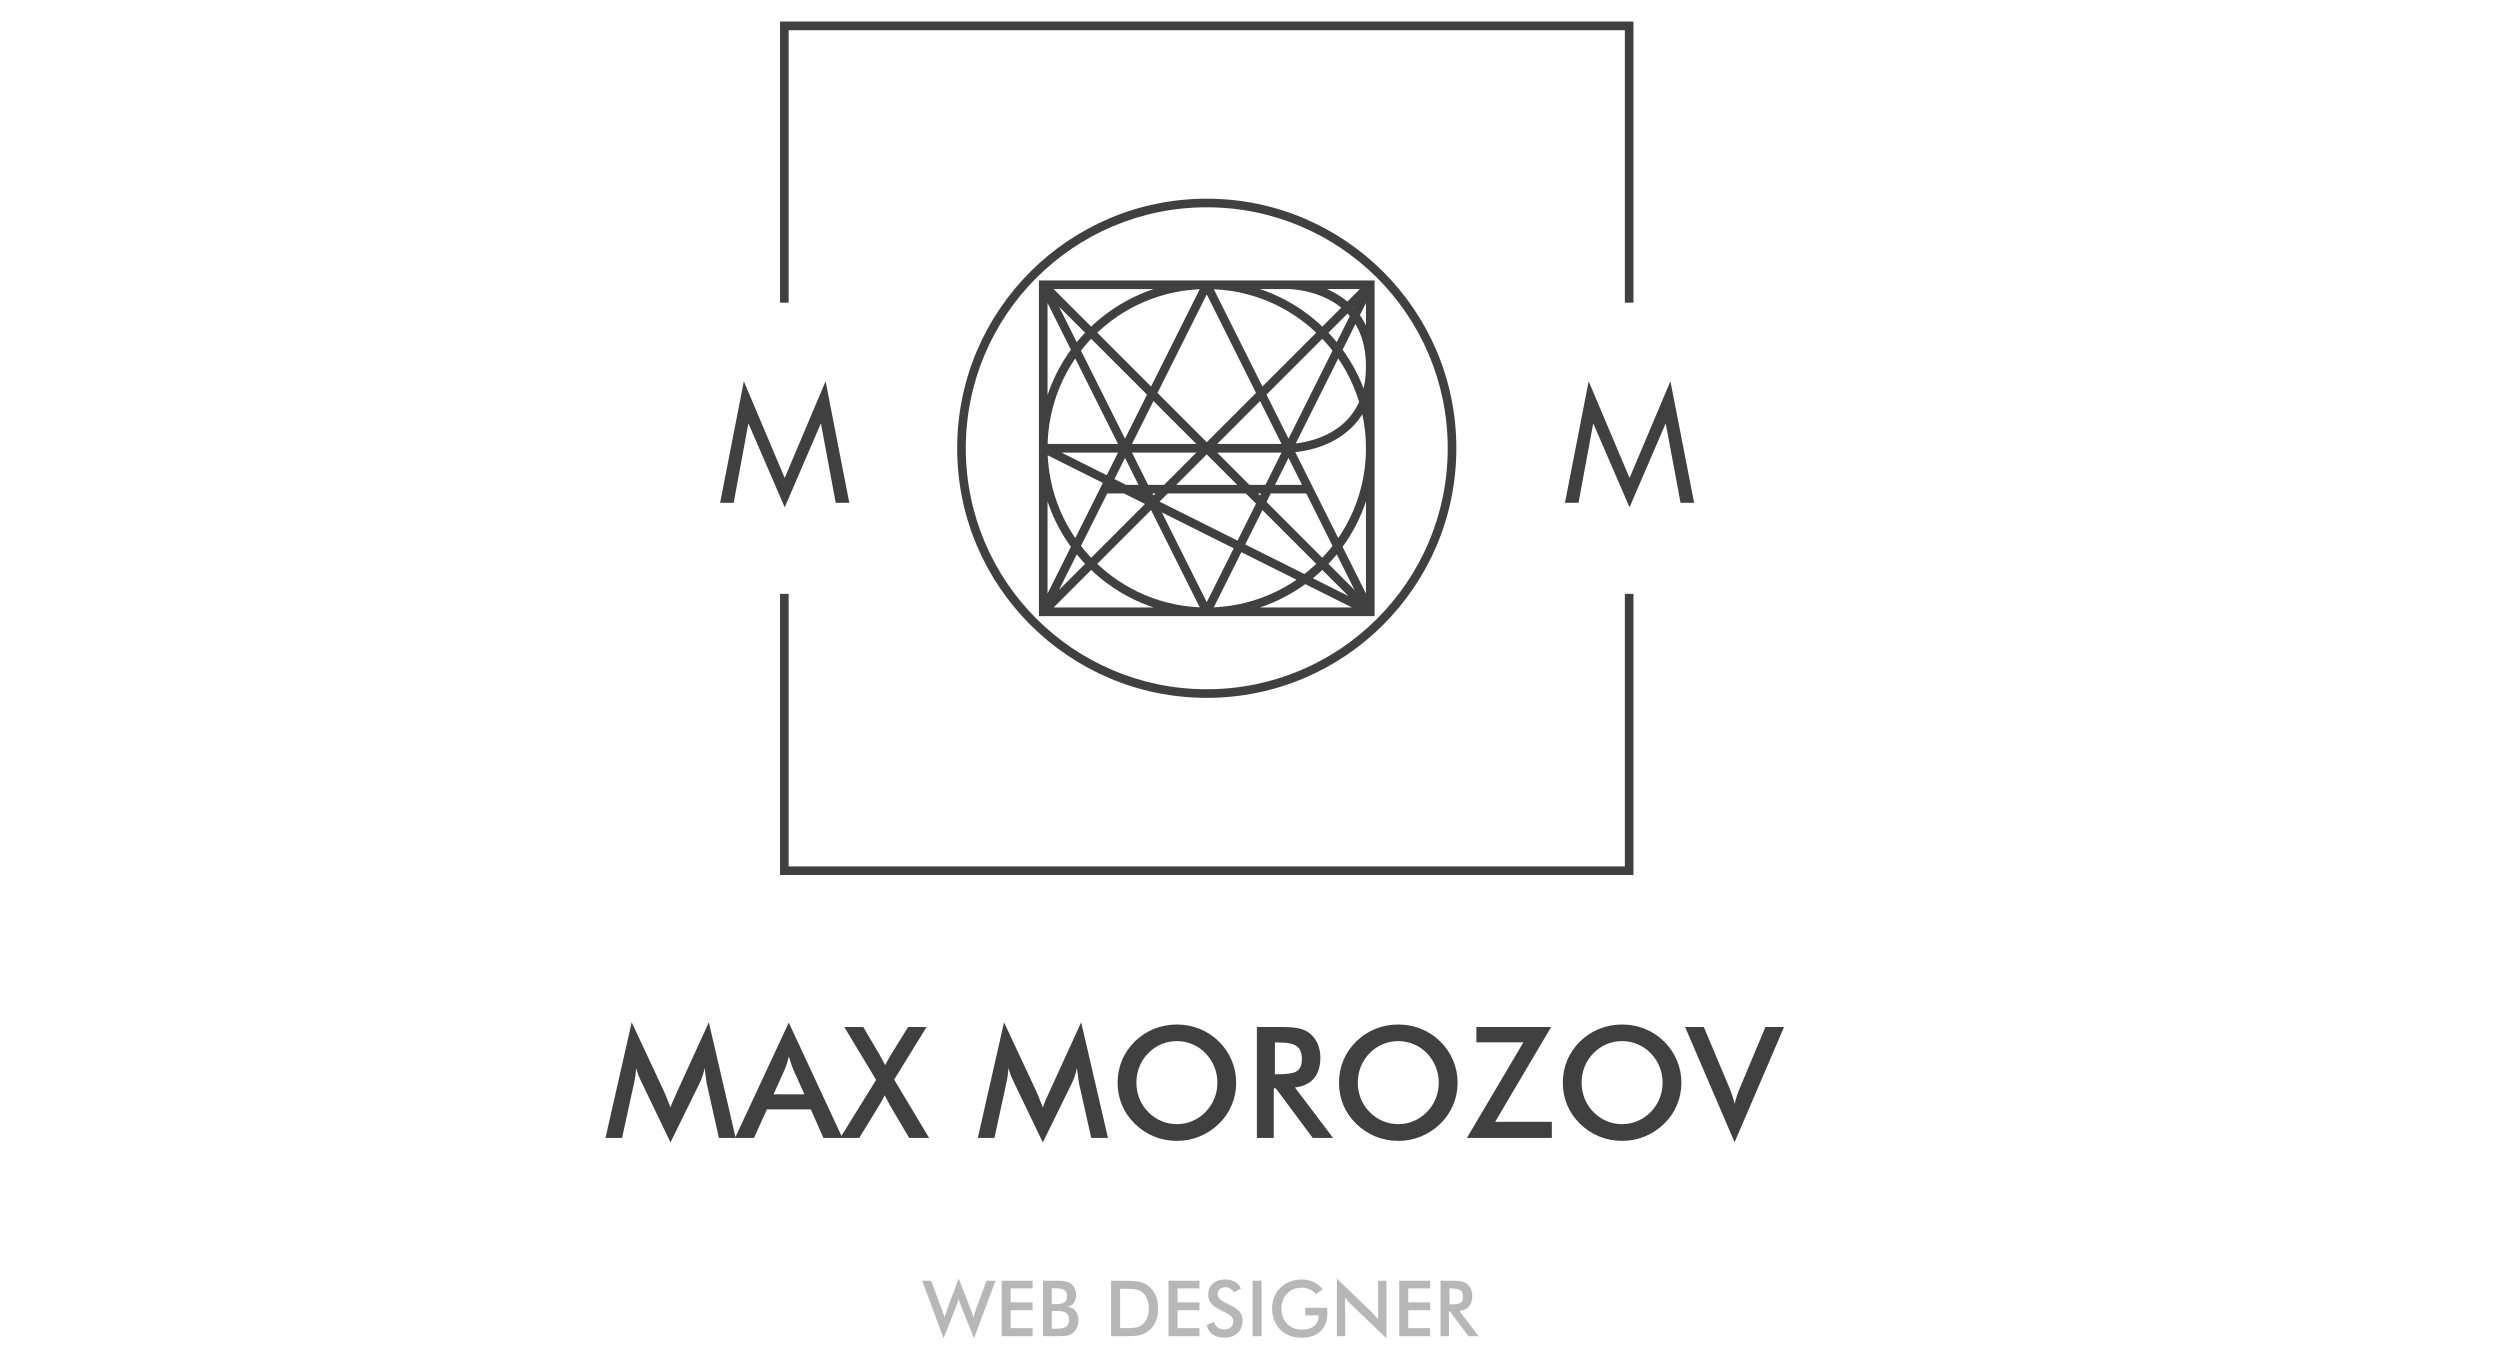 <svg width="290" height="159" viewBox="0 0 290 159" fill="none" xmlns="http://www.w3.org/2000/svg">
<path d="M81.971 125.646C81.947 125.546 81.909 125.271 81.856 124.819C81.81 124.444 81.769 124.134 81.733 123.888C81.681 124.181 81.605 124.474 81.505 124.767C81.411 125.06 81.291 125.358 81.144 125.663L77.778 132.519L74.412 125.522C74.272 125.235 74.148 124.957 74.043 124.688C73.943 124.418 73.856 124.151 73.779 123.888C73.773 124.157 73.75 124.441 73.709 124.74C73.674 125.033 73.618 125.341 73.542 125.663L72.162 132H70.237L73.278 118.588L77.075 126.709C77.134 126.838 77.222 127.052 77.339 127.351C77.462 127.649 77.608 128.019 77.778 128.458C77.901 128.089 78.095 127.62 78.358 127.052C78.429 126.899 78.481 126.782 78.517 126.7L82.226 118.588L85.337 132H83.394L81.971 125.646ZM89.731 126.946H93.317L91.999 124.011C91.923 123.823 91.844 123.609 91.762 123.369C91.68 123.123 91.598 122.851 91.516 122.552C91.445 122.833 91.369 123.097 91.287 123.343C91.211 123.583 91.132 123.806 91.05 124.011L89.731 126.946ZM95.515 132L94.056 128.687H88.958L87.464 132H85.267L91.498 118.623L97.721 132H95.515ZM97.457 132L101.632 125.268L97.94 119.133H100.138L101.992 122.279C102.092 122.443 102.276 122.783 102.546 123.299L102.678 123.554C102.771 123.372 102.874 123.179 102.985 122.974C103.103 122.769 103.234 122.543 103.381 122.297L105.341 119.133H107.485L103.724 125.232L107.775 132H105.464L103.311 128.353L103.275 128.291C103.041 127.852 102.824 127.438 102.625 127.052C102.525 127.251 102.417 127.459 102.3 127.676C102.183 127.887 102.057 128.104 101.922 128.326L99.672 132H97.457ZM125.16 125.646C125.137 125.546 125.099 125.271 125.046 124.819C124.999 124.444 124.958 124.134 124.923 123.888C124.87 124.181 124.794 124.474 124.694 124.767C124.601 125.06 124.48 125.358 124.334 125.663L120.968 132.519L117.602 125.522C117.461 125.235 117.338 124.957 117.232 124.688C117.133 124.418 117.045 124.151 116.969 123.888C116.963 124.157 116.939 124.441 116.898 124.74C116.863 125.033 116.808 125.341 116.731 125.663L115.352 132H113.427L116.468 118.588L120.265 126.709C120.323 126.838 120.411 127.052 120.528 127.351C120.651 127.649 120.798 128.019 120.968 128.458C121.091 128.089 121.284 127.62 121.548 127.052C121.618 126.899 121.671 126.782 121.706 126.7L125.415 118.588L128.526 132H126.584L125.16 125.646ZM141.218 125.593C141.218 124.942 141.098 124.324 140.857 123.738C140.623 123.152 140.283 122.631 139.838 122.174C139.404 121.723 138.9 121.377 138.326 121.137C137.758 120.891 137.157 120.768 136.524 120.768C135.892 120.768 135.288 120.888 134.714 121.128C134.146 121.368 133.639 121.717 133.193 122.174C132.748 122.625 132.408 123.144 132.174 123.729C131.939 124.315 131.822 124.937 131.822 125.593C131.822 126.243 131.939 126.858 132.174 127.438C132.408 128.019 132.748 128.537 133.193 128.994C133.639 129.451 134.146 129.8 134.714 130.04C135.282 130.28 135.886 130.4 136.524 130.4C137.151 130.4 137.746 130.28 138.309 130.04C138.877 129.8 139.387 129.451 139.838 128.994C140.283 128.537 140.623 128.019 140.857 127.438C141.098 126.853 141.218 126.237 141.218 125.593ZM143.397 125.593C143.397 126.507 143.225 127.371 142.879 128.186C142.539 129 142.041 129.727 141.385 130.365C140.723 131.004 139.976 131.493 139.144 131.833C138.312 132.173 137.438 132.343 136.524 132.343C135.599 132.343 134.714 132.173 133.87 131.833C133.032 131.487 132.291 130.998 131.646 130.365C130.99 129.727 130.492 129.003 130.152 128.194C129.812 127.386 129.643 126.519 129.643 125.593C129.643 124.673 129.812 123.806 130.152 122.991C130.492 122.177 130.99 121.447 131.646 120.803C132.303 120.164 133.047 119.678 133.879 119.344C134.711 119.01 135.593 118.843 136.524 118.843C137.45 118.843 138.326 119.01 139.152 119.344C139.984 119.678 140.729 120.164 141.385 120.803C142.041 121.453 142.539 122.188 142.879 123.009C143.225 123.823 143.397 124.685 143.397 125.593ZM147.889 124.617H148.267C149.374 124.617 150.109 124.488 150.473 124.23C150.836 123.973 151.018 123.516 151.018 122.859C151.018 122.15 150.821 121.652 150.429 121.365C150.042 121.072 149.321 120.926 148.267 120.926H147.889V124.617ZM147.757 126.243V132H145.797V119.133H148.715C149.57 119.133 150.232 119.188 150.701 119.3C151.176 119.411 151.58 119.596 151.914 119.854C152.312 120.164 152.62 120.565 152.837 121.058C153.054 121.55 153.162 122.089 153.162 122.675C153.162 123.706 152.913 124.515 152.415 125.101C151.917 125.681 151.182 126.029 150.209 126.146L154.639 132H152.274L147.994 126.243H147.757ZM166.899 125.593C166.899 124.942 166.779 124.324 166.539 123.738C166.305 123.152 165.965 122.631 165.52 122.174C165.086 121.723 164.582 121.377 164.008 121.137C163.439 120.891 162.839 120.768 162.206 120.768C161.573 120.768 160.97 120.888 160.396 121.128C159.827 121.368 159.32 121.717 158.875 122.174C158.43 122.625 158.09 123.144 157.855 123.729C157.621 124.315 157.504 124.937 157.504 125.593C157.504 126.243 157.621 126.858 157.855 127.438C158.09 128.019 158.43 128.537 158.875 128.994C159.32 129.451 159.827 129.8 160.396 130.04C160.964 130.28 161.567 130.4 162.206 130.4C162.833 130.4 163.428 130.28 163.99 130.04C164.559 129.8 165.068 129.451 165.52 128.994C165.965 128.537 166.305 128.019 166.539 127.438C166.779 126.853 166.899 126.237 166.899 125.593ZM169.079 125.593C169.079 126.507 168.906 127.371 168.561 128.186C168.221 129 167.723 129.727 167.066 130.365C166.404 131.004 165.657 131.493 164.825 131.833C163.993 132.173 163.12 132.343 162.206 132.343C161.28 132.343 160.396 132.173 159.552 131.833C158.714 131.487 157.973 130.998 157.328 130.365C156.672 129.727 156.174 129.003 155.834 128.194C155.494 127.386 155.324 126.519 155.324 125.593C155.324 124.673 155.494 123.806 155.834 122.991C156.174 122.177 156.672 121.447 157.328 120.803C157.984 120.164 158.729 119.678 159.561 119.344C160.393 119.01 161.274 118.843 162.206 118.843C163.132 118.843 164.008 119.01 164.834 119.344C165.666 119.678 166.41 120.164 167.066 120.803C167.723 121.453 168.221 122.188 168.561 123.009C168.906 123.823 169.079 124.685 169.079 125.593ZM170.16 132L176.717 120.908H171.259V119.133H179.934L173.438 130.128H180.013V132H170.16ZM192.862 125.593C192.862 124.942 192.742 124.324 192.502 123.738C192.268 123.152 191.928 122.631 191.482 122.174C191.049 121.723 190.545 121.377 189.971 121.137C189.402 120.891 188.802 120.768 188.169 120.768C187.536 120.768 186.933 120.888 186.358 121.128C185.79 121.368 185.283 121.717 184.838 122.174C184.393 122.625 184.053 123.144 183.818 123.729C183.584 124.315 183.467 124.937 183.467 125.593C183.467 126.243 183.584 126.858 183.818 127.438C184.053 128.019 184.393 128.537 184.838 128.994C185.283 129.451 185.79 129.8 186.358 130.04C186.927 130.28 187.53 130.4 188.169 130.4C188.796 130.4 189.391 130.28 189.953 130.04C190.521 129.8 191.031 129.451 191.482 128.994C191.928 128.537 192.268 128.019 192.502 127.438C192.742 126.853 192.862 126.237 192.862 125.593ZM195.042 125.593C195.042 126.507 194.869 127.371 194.523 128.186C194.184 129 193.686 129.727 193.029 130.365C192.367 131.004 191.62 131.493 190.788 131.833C189.956 132.173 189.083 132.343 188.169 132.343C187.243 132.343 186.358 132.173 185.515 131.833C184.677 131.487 183.936 130.998 183.291 130.365C182.635 129.727 182.137 129.003 181.797 128.194C181.457 127.386 181.287 126.519 181.287 125.593C181.287 124.673 181.457 123.806 181.797 122.991C182.137 122.177 182.635 121.447 183.291 120.803C183.947 120.164 184.691 119.678 185.523 119.344C186.355 119.01 187.237 118.843 188.169 118.843C189.095 118.843 189.971 119.01 190.797 119.344C191.629 119.678 192.373 120.164 193.029 120.803C193.686 121.453 194.184 122.188 194.523 123.009C194.869 123.823 195.042 124.685 195.042 125.593ZM201.212 132.501L195.473 119.133H197.644L200.526 125.988C200.696 126.387 200.837 126.756 200.948 127.096C201.06 127.43 201.147 127.749 201.212 128.054C201.288 127.731 201.385 127.397 201.502 127.052C201.619 126.706 201.757 126.352 201.915 125.988L204.789 119.133H206.951L201.212 132.501Z" fill="#404040"/>
<path d="M106.974 148.566H108.006L109.224 151.814C109.303 152.028 109.369 152.215 109.421 152.376C109.477 152.538 109.525 152.688 109.566 152.829C109.669 152.489 109.776 152.157 109.887 151.832C109.902 151.791 109.912 151.763 109.918 151.748L111.21 148.312L112.572 151.814C112.637 151.984 112.697 152.154 112.752 152.324C112.811 152.494 112.865 152.665 112.915 152.838C112.944 152.706 112.984 152.561 113.034 152.403C113.083 152.245 113.148 152.057 113.227 151.84L114.436 148.566H115.477L112.985 155.25L111.518 151.581C111.453 151.417 111.395 151.26 111.342 151.111C111.289 150.958 111.242 150.815 111.201 150.68C111.151 150.853 111.102 151.016 111.052 151.168C111.002 151.317 110.951 151.461 110.898 151.599L109.457 155.25L106.974 148.566ZM116.193 155V148.566H119.784V149.454H117.239V151.067H119.784V151.985H117.239V154.064H119.784V155H116.193ZM122.007 151.282H122.407C122.905 151.282 123.257 151.215 123.462 151.08C123.67 150.942 123.774 150.712 123.774 150.39C123.774 150.039 123.679 149.792 123.488 149.652C123.298 149.508 122.938 149.437 122.407 149.437H122.007V151.282ZM122.007 154.125H122.368C122.734 154.125 123.008 154.111 123.189 154.082C123.371 154.052 123.515 154.001 123.62 153.928C123.749 153.843 123.849 153.729 123.919 153.585C123.989 153.441 124.024 153.283 124.024 153.11C124.024 152.905 123.982 152.727 123.897 152.574C123.812 152.422 123.69 152.303 123.532 152.218C123.433 152.168 123.318 152.132 123.189 152.108C123.063 152.085 122.895 152.073 122.684 152.073H122.368H122.007V154.125ZM120.983 155V148.566H122.605C123.068 148.566 123.409 148.591 123.629 148.641C123.852 148.691 124.041 148.773 124.196 148.887C124.395 149.034 124.549 149.226 124.657 149.463C124.769 149.7 124.824 149.962 124.824 150.25C124.824 150.592 124.745 150.879 124.587 151.111C124.429 151.339 124.199 151.499 123.897 151.59C124.272 151.648 124.566 151.82 124.78 152.104C124.997 152.385 125.105 152.741 125.105 153.172C125.105 153.433 125.06 153.68 124.969 153.915C124.878 154.149 124.75 154.348 124.583 154.512C124.407 154.691 124.188 154.817 123.928 154.89C123.667 154.963 123.229 155 122.614 155H120.983ZM129.931 154.055H130.81C131.293 154.055 131.655 154.023 131.895 153.958C132.138 153.894 132.349 153.786 132.528 153.633C132.771 153.425 132.953 153.167 133.073 152.86C133.196 152.549 133.257 152.189 133.257 151.779C133.257 151.369 133.196 151.01 133.073 150.702C132.953 150.392 132.771 150.132 132.528 149.924C132.346 149.772 132.128 149.664 131.873 149.599C131.621 149.535 131.226 149.502 130.687 149.502H130.309H129.931V154.055ZM128.885 155V148.566H130.295C131.212 148.566 131.857 148.613 132.229 148.707C132.604 148.798 132.932 148.952 133.213 149.168C133.585 149.453 133.867 149.817 134.057 150.263C134.25 150.708 134.347 151.216 134.347 151.788C134.347 152.359 134.25 152.866 134.057 153.308C133.867 153.748 133.585 154.111 133.213 154.398C132.932 154.615 132.611 154.77 132.251 154.864C131.894 154.955 131.335 155 130.577 155H130.295H128.885ZM135.547 155V148.566H139.137V149.454H136.593V151.067H139.137V151.985H136.593V154.064H139.137V155H135.547ZM139.968 153.712L140.803 153.326C140.882 153.613 141.027 153.833 141.238 153.985C141.449 154.134 141.718 154.209 142.046 154.209C142.357 154.209 142.603 154.123 142.785 153.95C142.969 153.777 143.062 153.545 143.062 153.255C143.062 152.877 142.748 152.541 142.121 152.245C142.033 152.201 141.966 152.168 141.919 152.148C141.21 151.802 140.737 151.49 140.5 151.212C140.265 150.931 140.148 150.588 140.148 150.184C140.148 149.659 140.325 149.234 140.68 148.909C141.037 148.584 141.504 148.421 142.082 148.421C142.556 148.421 142.953 148.514 143.272 148.698C143.592 148.88 143.813 149.142 143.936 149.485L143.119 149.907C142.99 149.705 142.848 149.557 142.692 149.463C142.54 149.369 142.364 149.322 142.165 149.322C141.884 149.322 141.66 149.396 141.493 149.542C141.329 149.688 141.247 149.885 141.247 150.131C141.247 150.518 141.61 150.878 142.336 151.212C142.392 151.238 142.436 151.259 142.468 151.273C143.104 151.566 143.541 151.854 143.778 152.135C144.015 152.413 144.134 152.762 144.134 153.181C144.134 153.79 143.942 154.275 143.558 154.635C143.174 154.993 142.656 155.171 142.002 155.171C141.455 155.171 141.005 155.045 140.653 154.793C140.305 154.542 140.076 154.181 139.968 153.712ZM145.294 155V148.566H146.34V155H145.294ZM151.407 151.704H153.956C153.956 151.748 153.957 151.81 153.96 151.889C153.969 152.097 153.973 152.237 153.973 152.311C153.973 153.216 153.714 153.919 153.195 154.42C152.677 154.921 151.946 155.171 151.002 155.171C150.475 155.171 150.005 155.094 149.592 154.938C149.179 154.783 148.817 154.549 148.506 154.235C148.202 153.925 147.967 153.56 147.803 153.141C147.642 152.722 147.562 152.274 147.562 151.796C147.562 151.31 147.644 150.862 147.808 150.452C147.975 150.042 148.221 149.68 148.546 149.366C148.859 149.059 149.227 148.824 149.649 148.663C150.071 148.502 150.522 148.421 151.002 148.421C151.509 148.421 151.962 148.514 152.36 148.698C152.762 148.883 153.119 149.166 153.433 149.546L152.668 150.122C152.451 149.87 152.207 149.683 151.934 149.56C151.662 149.437 151.357 149.375 151.02 149.375C150.323 149.375 149.753 149.599 149.311 150.047C148.871 150.493 148.651 151.073 148.651 151.788C148.651 152.514 148.871 153.104 149.311 153.559C149.753 154.01 150.326 154.235 151.029 154.235C151.626 154.235 152.097 154.096 152.439 153.818C152.782 153.54 152.954 153.16 152.954 152.68V152.587H151.407V151.704ZM155.076 155V148.312L159.163 152.245C159.274 152.356 159.387 152.475 159.501 152.601C159.616 152.727 159.736 152.869 159.862 153.027V148.566H160.829V155.25L156.658 151.247C156.547 151.139 156.438 151.024 156.333 150.904C156.23 150.784 156.132 150.658 156.039 150.526V155H155.076ZM162.31 155V148.566H165.9V149.454H163.355V151.067H165.9V151.985H163.355V154.064H165.9V155H162.31ZM168.146 151.309H168.334C168.888 151.309 169.256 151.244 169.438 151.115C169.619 150.986 169.71 150.758 169.71 150.43C169.71 150.075 169.612 149.826 169.416 149.683C169.222 149.536 168.862 149.463 168.334 149.463H168.146V151.309ZM168.08 152.122V155H167.1V148.566H168.559C168.986 148.566 169.317 148.594 169.552 148.65C169.789 148.706 169.991 148.798 170.158 148.927C170.357 149.082 170.511 149.283 170.62 149.529C170.728 149.775 170.782 150.044 170.782 150.337C170.782 150.853 170.658 151.257 170.409 151.55C170.16 151.84 169.792 152.015 169.306 152.073L171.521 155H170.338L168.198 152.122H168.08Z" fill="#B7B7B7"/>
<path d="M91.027 58.85L86.813 49.107L85.109 58.323H83.535L86.285 44.226L91.027 55.442L95.769 44.226L98.52 58.323H96.945L95.223 49.107L91.027 58.85Z" fill="#404040"/>
<path d="M189.027 58.85L184.813 49.107L183.109 58.323H181.535L184.285 44.226L189.027 55.442L193.769 44.226L196.52 58.323H194.946L193.223 49.107L189.027 58.85Z" fill="#404040"/>
<path d="M90.984 3V2.5H90.484V3H90.984ZM188.984 3H189.484V2.5H188.984V3ZM188.484 34.613V35.113H189.484V34.613H188.484ZM90.484 34.613V35.113H91.484V34.613H90.484ZM188.984 101V101.5H189.484V101H188.984ZM90.984 101H90.484L90.484 101.5H90.984L90.984 101ZM91.484 69.387L91.484 68.887H90.484L90.484 69.387H91.484ZM189.484 69.387V68.887H188.484V69.387H189.484ZM121.016 70.968H120.516V71.468H121.016V70.968ZM121.016 33.032V32.532H120.516V33.032H121.016ZM158.952 33.032H159.452V32.532H158.952V33.032ZM158.952 70.968V71.468H159.452V70.968H158.952ZM90.984 3.5H188.984V2.5H90.984V3.5ZM188.484 3V34.613H189.484V3H188.484ZM91.484 34.613V3H90.484V34.613H91.484ZM188.984 100.5H90.984L90.984 101.5H188.984V100.5ZM91.484 101L91.484 69.387H90.484L90.484 101H91.484ZM188.484 69.387V101H189.484V69.387H188.484ZM139.984 32.532C129.232 32.532 120.516 41.248 120.516 52H121.516C121.516 41.8 129.785 33.532 139.984 33.532V32.532ZM120.516 52C120.516 62.752 129.232 71.468 139.984 71.468V70.468C129.785 70.468 121.516 62.2 121.516 52H120.516ZM139.984 71.468C150.736 71.468 159.452 62.752 159.452 52H158.452C158.452 62.2 150.184 70.468 139.984 70.468V71.468ZM159.452 52C159.452 41.248 150.736 32.532 139.984 32.532V33.532C150.184 33.532 158.452 41.8 158.452 52H159.452ZM139.984 23.048C123.995 23.048 111.033 36.011 111.033 52H112.033C112.033 36.563 124.547 24.048 139.984 24.048V23.048ZM111.033 52C111.033 67.99 123.995 80.952 139.984 80.952V79.952C124.547 79.952 112.033 67.437 112.033 52H111.033ZM139.984 80.952C155.974 80.952 168.936 67.99 168.936 52H167.936C167.936 67.437 155.421 79.952 139.984 79.952V80.952ZM168.936 52C168.936 36.011 155.974 23.048 139.984 23.048V24.048C155.421 24.048 167.936 36.563 167.936 52H168.936ZM121.516 70.968V33.032H120.516V70.968H121.516ZM120.663 33.386L139.631 52.354L140.338 51.646L121.37 32.679L120.663 33.386ZM140.338 52.354L159.305 33.386L158.598 32.679L139.631 51.646L140.338 52.354ZM158.452 33.032V70.968H159.452V33.032H158.452ZM121.464 71.191L128.577 56.965L127.682 56.518L120.569 70.744L121.464 71.191ZM128.577 56.965L140.431 33.256L139.537 32.809L127.682 56.518L128.577 56.965ZM139.537 33.256L151.392 56.965L152.286 56.518L140.431 32.809L139.537 33.256ZM151.392 56.965L158.505 71.191L159.399 70.744L152.286 56.518L151.392 56.965ZM128.129 57.242H151.839V56.242H128.129V57.242ZM139.631 51.646L120.663 70.614L121.37 71.321L140.338 52.354L139.631 51.646ZM139.631 52.354L158.598 71.321L159.305 70.614L140.338 51.646L139.631 52.354ZM121.016 33.532H149.468V32.532H121.016V33.532ZM120.516 33.032V52H121.516V33.032H120.516ZM120.516 52V70.968H121.516V52H120.516ZM149.468 51.5H121.016V52.5H149.468V51.5ZM120.793 52.447L158.728 71.415L159.175 70.52L121.24 51.553L120.793 52.447ZM149.468 33.032C149.468 33.532 149.468 33.532 149.468 33.532C149.468 33.532 149.467 33.532 149.467 33.532C149.467 33.532 149.468 33.532 149.468 33.532C149.468 33.532 149.469 33.532 149.471 33.532C149.474 33.532 149.48 33.532 149.487 33.532C149.502 33.533 149.526 33.533 149.558 33.534C149.621 33.536 149.717 33.541 149.84 33.55C150.086 33.567 150.441 33.602 150.868 33.674C151.724 33.816 152.858 34.101 153.986 34.665C155.113 35.228 156.223 36.065 157.054 37.311C157.882 38.553 158.452 40.233 158.452 42.516H159.452C159.452 40.058 158.836 38.181 157.886 36.756C156.938 35.334 155.678 34.393 154.434 33.77C153.191 33.149 151.954 32.841 151.032 32.687C150.57 32.61 150.184 32.572 149.911 32.552C149.775 32.542 149.667 32.537 149.591 32.535C149.553 32.534 149.524 32.533 149.503 32.533C149.493 32.532 149.485 32.532 149.479 32.532C149.476 32.532 149.474 32.532 149.472 32.532C149.471 32.532 149.47 32.532 149.469 32.532C149.469 32.532 149.469 32.532 149.469 32.532C149.468 32.532 149.468 32.532 149.468 33.032ZM158.452 42.516C158.452 44.8 157.882 46.479 157.054 47.722C156.223 48.967 155.113 49.804 153.986 50.367C152.858 50.931 151.724 51.216 150.868 51.359C150.441 51.43 150.086 51.465 149.84 51.483C149.717 51.492 149.621 51.496 149.558 51.498C149.526 51.499 149.502 51.499 149.487 51.5C149.48 51.5 149.474 51.5 149.471 51.5C149.469 51.5 149.468 51.5 149.468 51.5C149.468 51.5 149.467 51.5 149.467 51.5C149.467 51.5 149.468 51.5 149.468 51.5C149.468 51.5 149.468 51.5 149.468 52C149.468 52.5 149.468 52.5 149.469 52.5C149.469 52.5 149.469 52.5 149.469 52.5C149.47 52.5 149.471 52.5 149.472 52.5C149.474 52.5 149.476 52.5 149.479 52.5C149.485 52.5 149.493 52.5 149.503 52.5C149.524 52.499 149.553 52.499 149.591 52.497C149.667 52.495 149.775 52.49 149.911 52.48C150.184 52.461 150.57 52.422 151.032 52.345C151.954 52.191 153.191 51.883 154.434 51.262C155.678 50.639 156.938 49.698 157.886 48.276C158.836 46.852 159.452 44.975 159.452 42.516H158.452ZM158.952 70.468H121.016V71.468H158.952V70.468ZM121.016 33.532H158.952V32.532H121.016V33.532ZM158.598 32.679L120.663 70.614L121.37 71.321L159.305 33.386L158.598 32.679ZM120.569 33.256L139.537 71.191L140.431 70.744L121.464 32.809L120.569 33.256ZM140.431 71.191L159.399 33.256L158.505 32.809L139.537 70.744L140.431 71.191Z" fill="#404040"/>
</svg>
